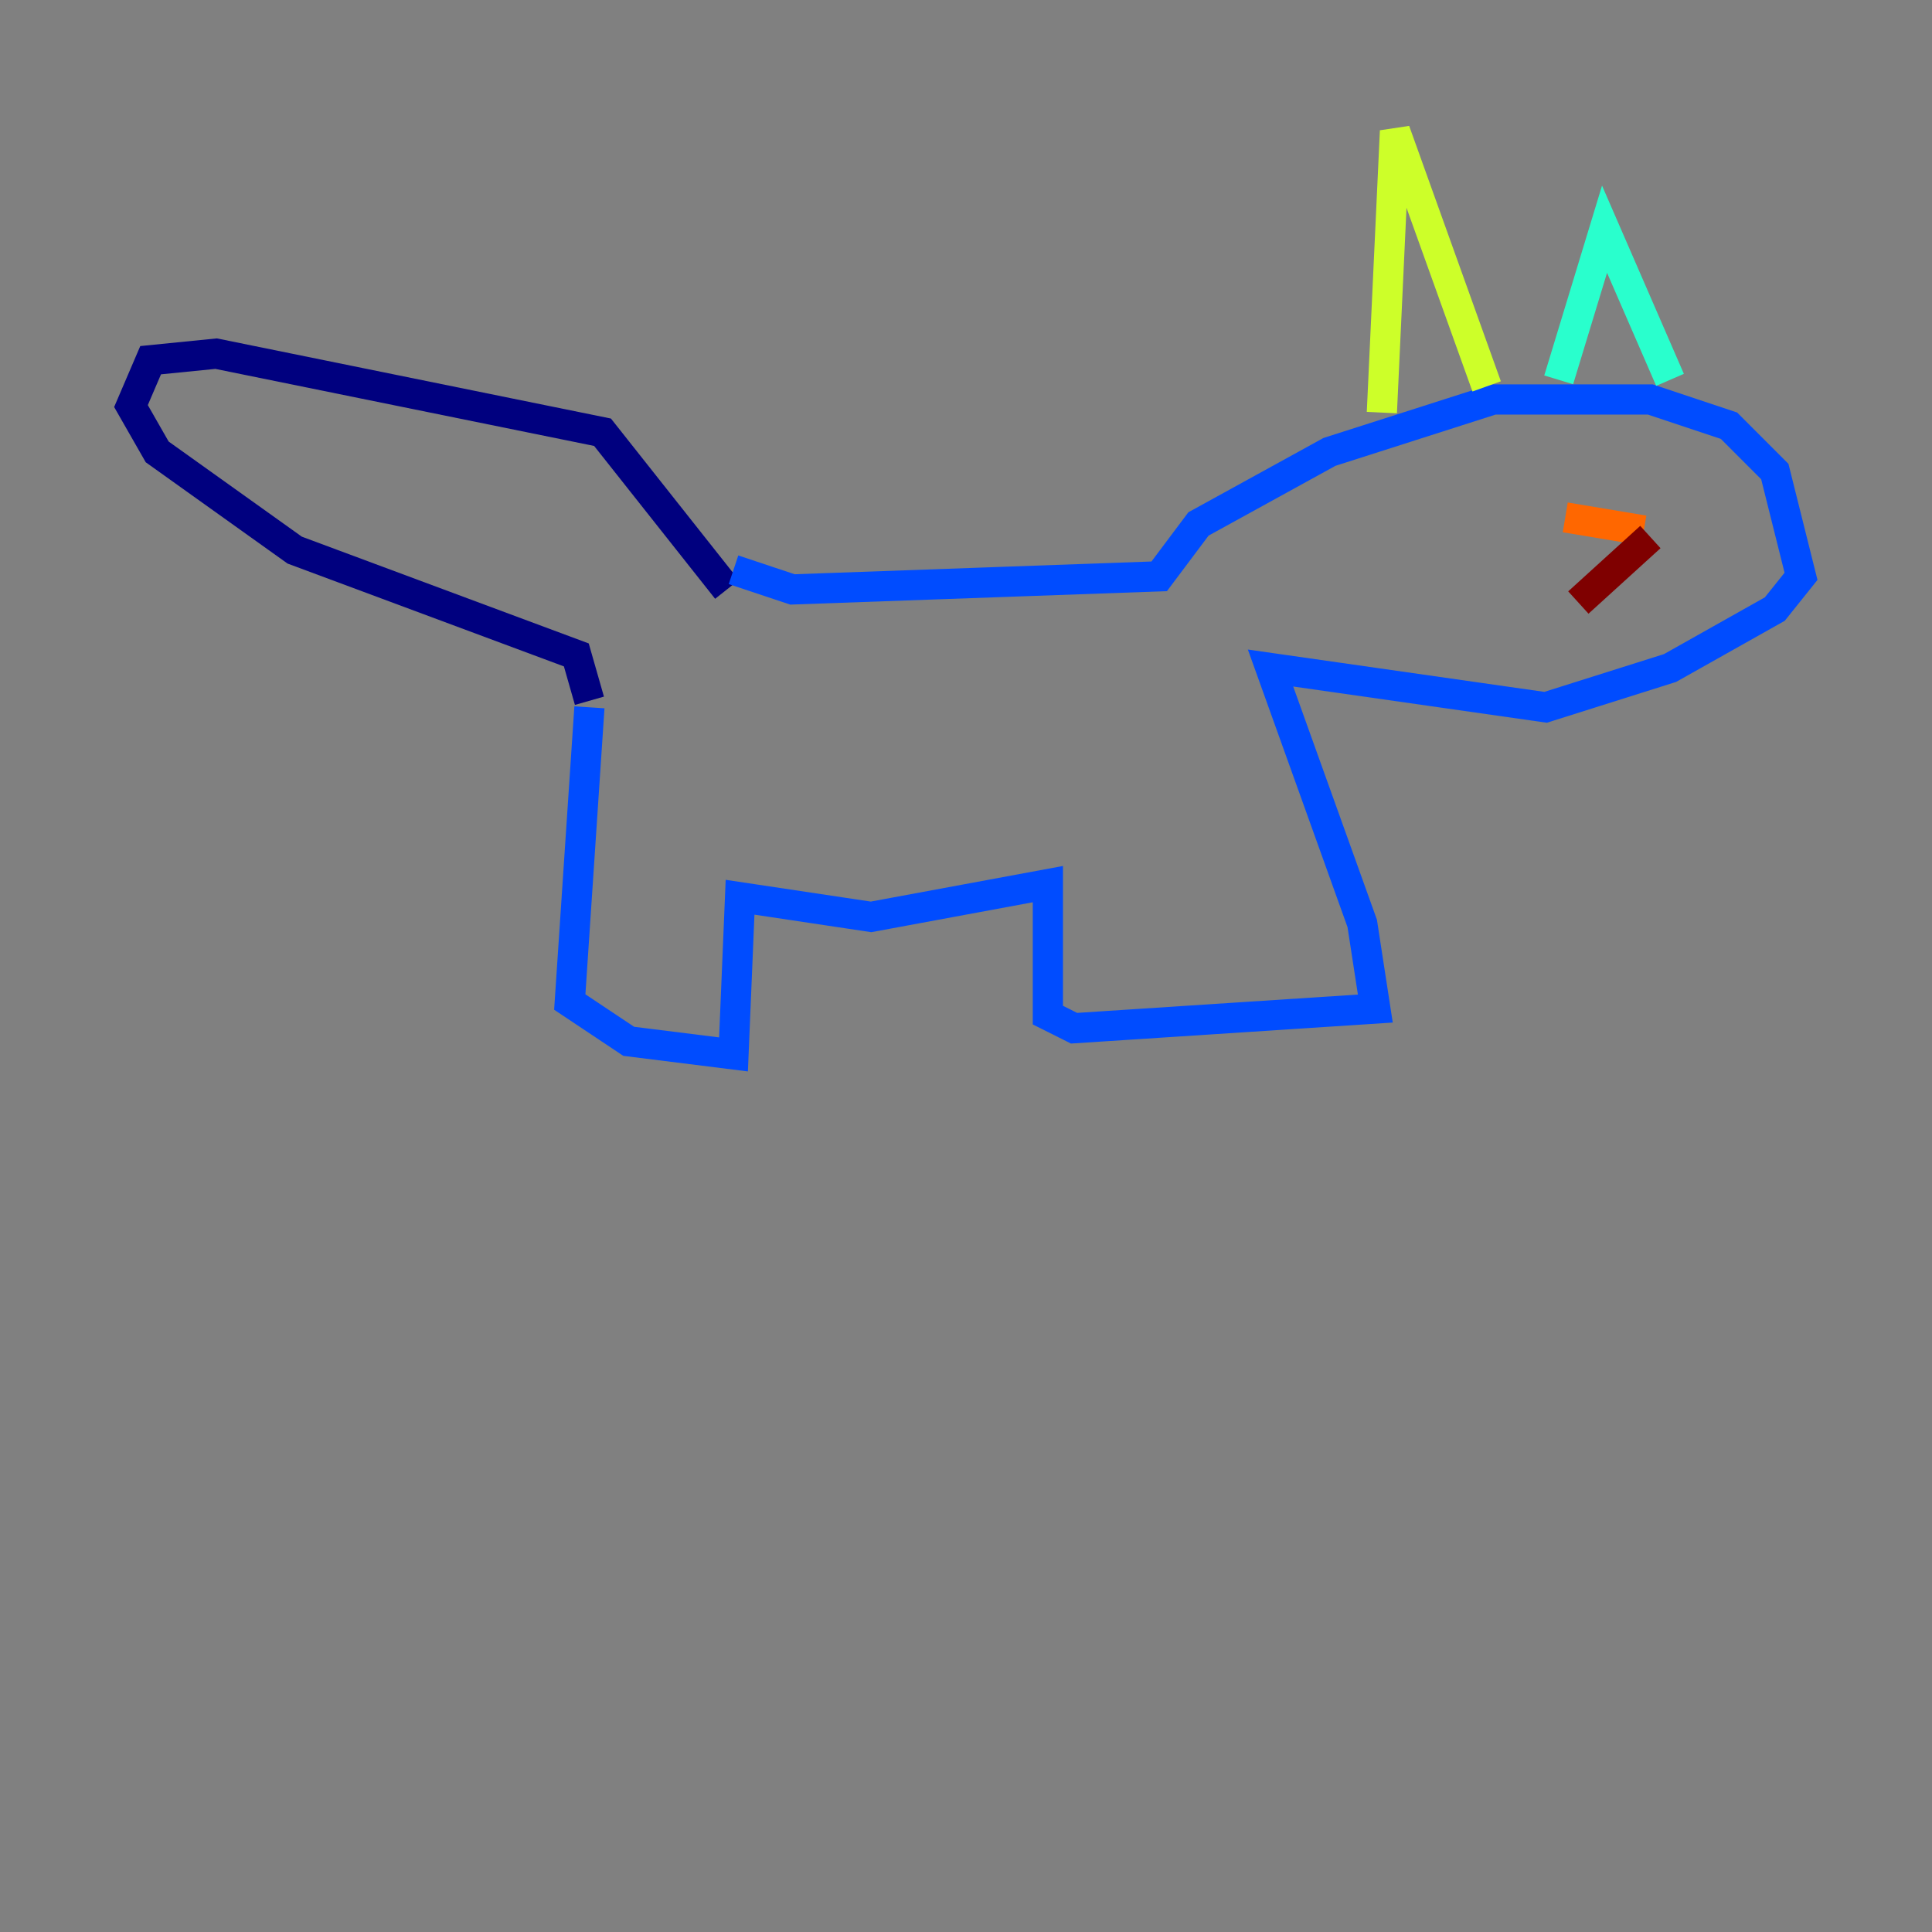 <?xml version="1.0" encoding="utf-8" ?>
<svg baseProfile="tiny" height="128" version="1.2" viewBox="0,0,128,128" width="128" xmlns="http://www.w3.org/2000/svg" xmlns:ev="http://www.w3.org/2001/xml-events" xmlns:xlink="http://www.w3.org/1999/xlink"><rect x="0" y="0" width="128" height="128" fill="#808080" stroke="none"/><defs /><polyline fill="none" points="48.163,39.051 39.919,28.637 14.319,23.43 9.98,23.864 8.678,26.902 10.414,29.939 19.525,36.447 38.183,43.39 39.051,46.427" stroke="#00007f" stroke-width="2" /><polyline fill="none" points="39.051,46.861 37.749,66.386 41.654,68.99 48.597,69.858 49.031,59.444 57.709,60.746 69.424,58.576 69.424,67.254 71.159,68.122 91.119,66.82 90.251,61.18 84.176,44.258 102.4,46.861 110.644,44.258 117.586,40.352 119.322,38.183 117.586,31.241 114.549,28.203 109.342,26.468 98.929,26.468 88.081,29.939 79.403,34.712 76.8,38.183 52.502,39.051 48.597,37.749" stroke="#004cff" stroke-width="2" /><polyline fill="none" points="103.268,25.166 106.305,15.186 110.644,25.166" stroke="#29ffcd" stroke-width="2" /><polyline fill="none" points="98.495,25.6 92.42,8.678 91.552,27.336" stroke="#cdff29" stroke-width="2" /><polyline fill="none" points="108.909,35.146 103.702,34.278" stroke="#ff6700" stroke-width="2" /><polyline fill="none" points="109.342,35.58 104.57,39.919" stroke="#7f0000" stroke-width="2" /></svg>
